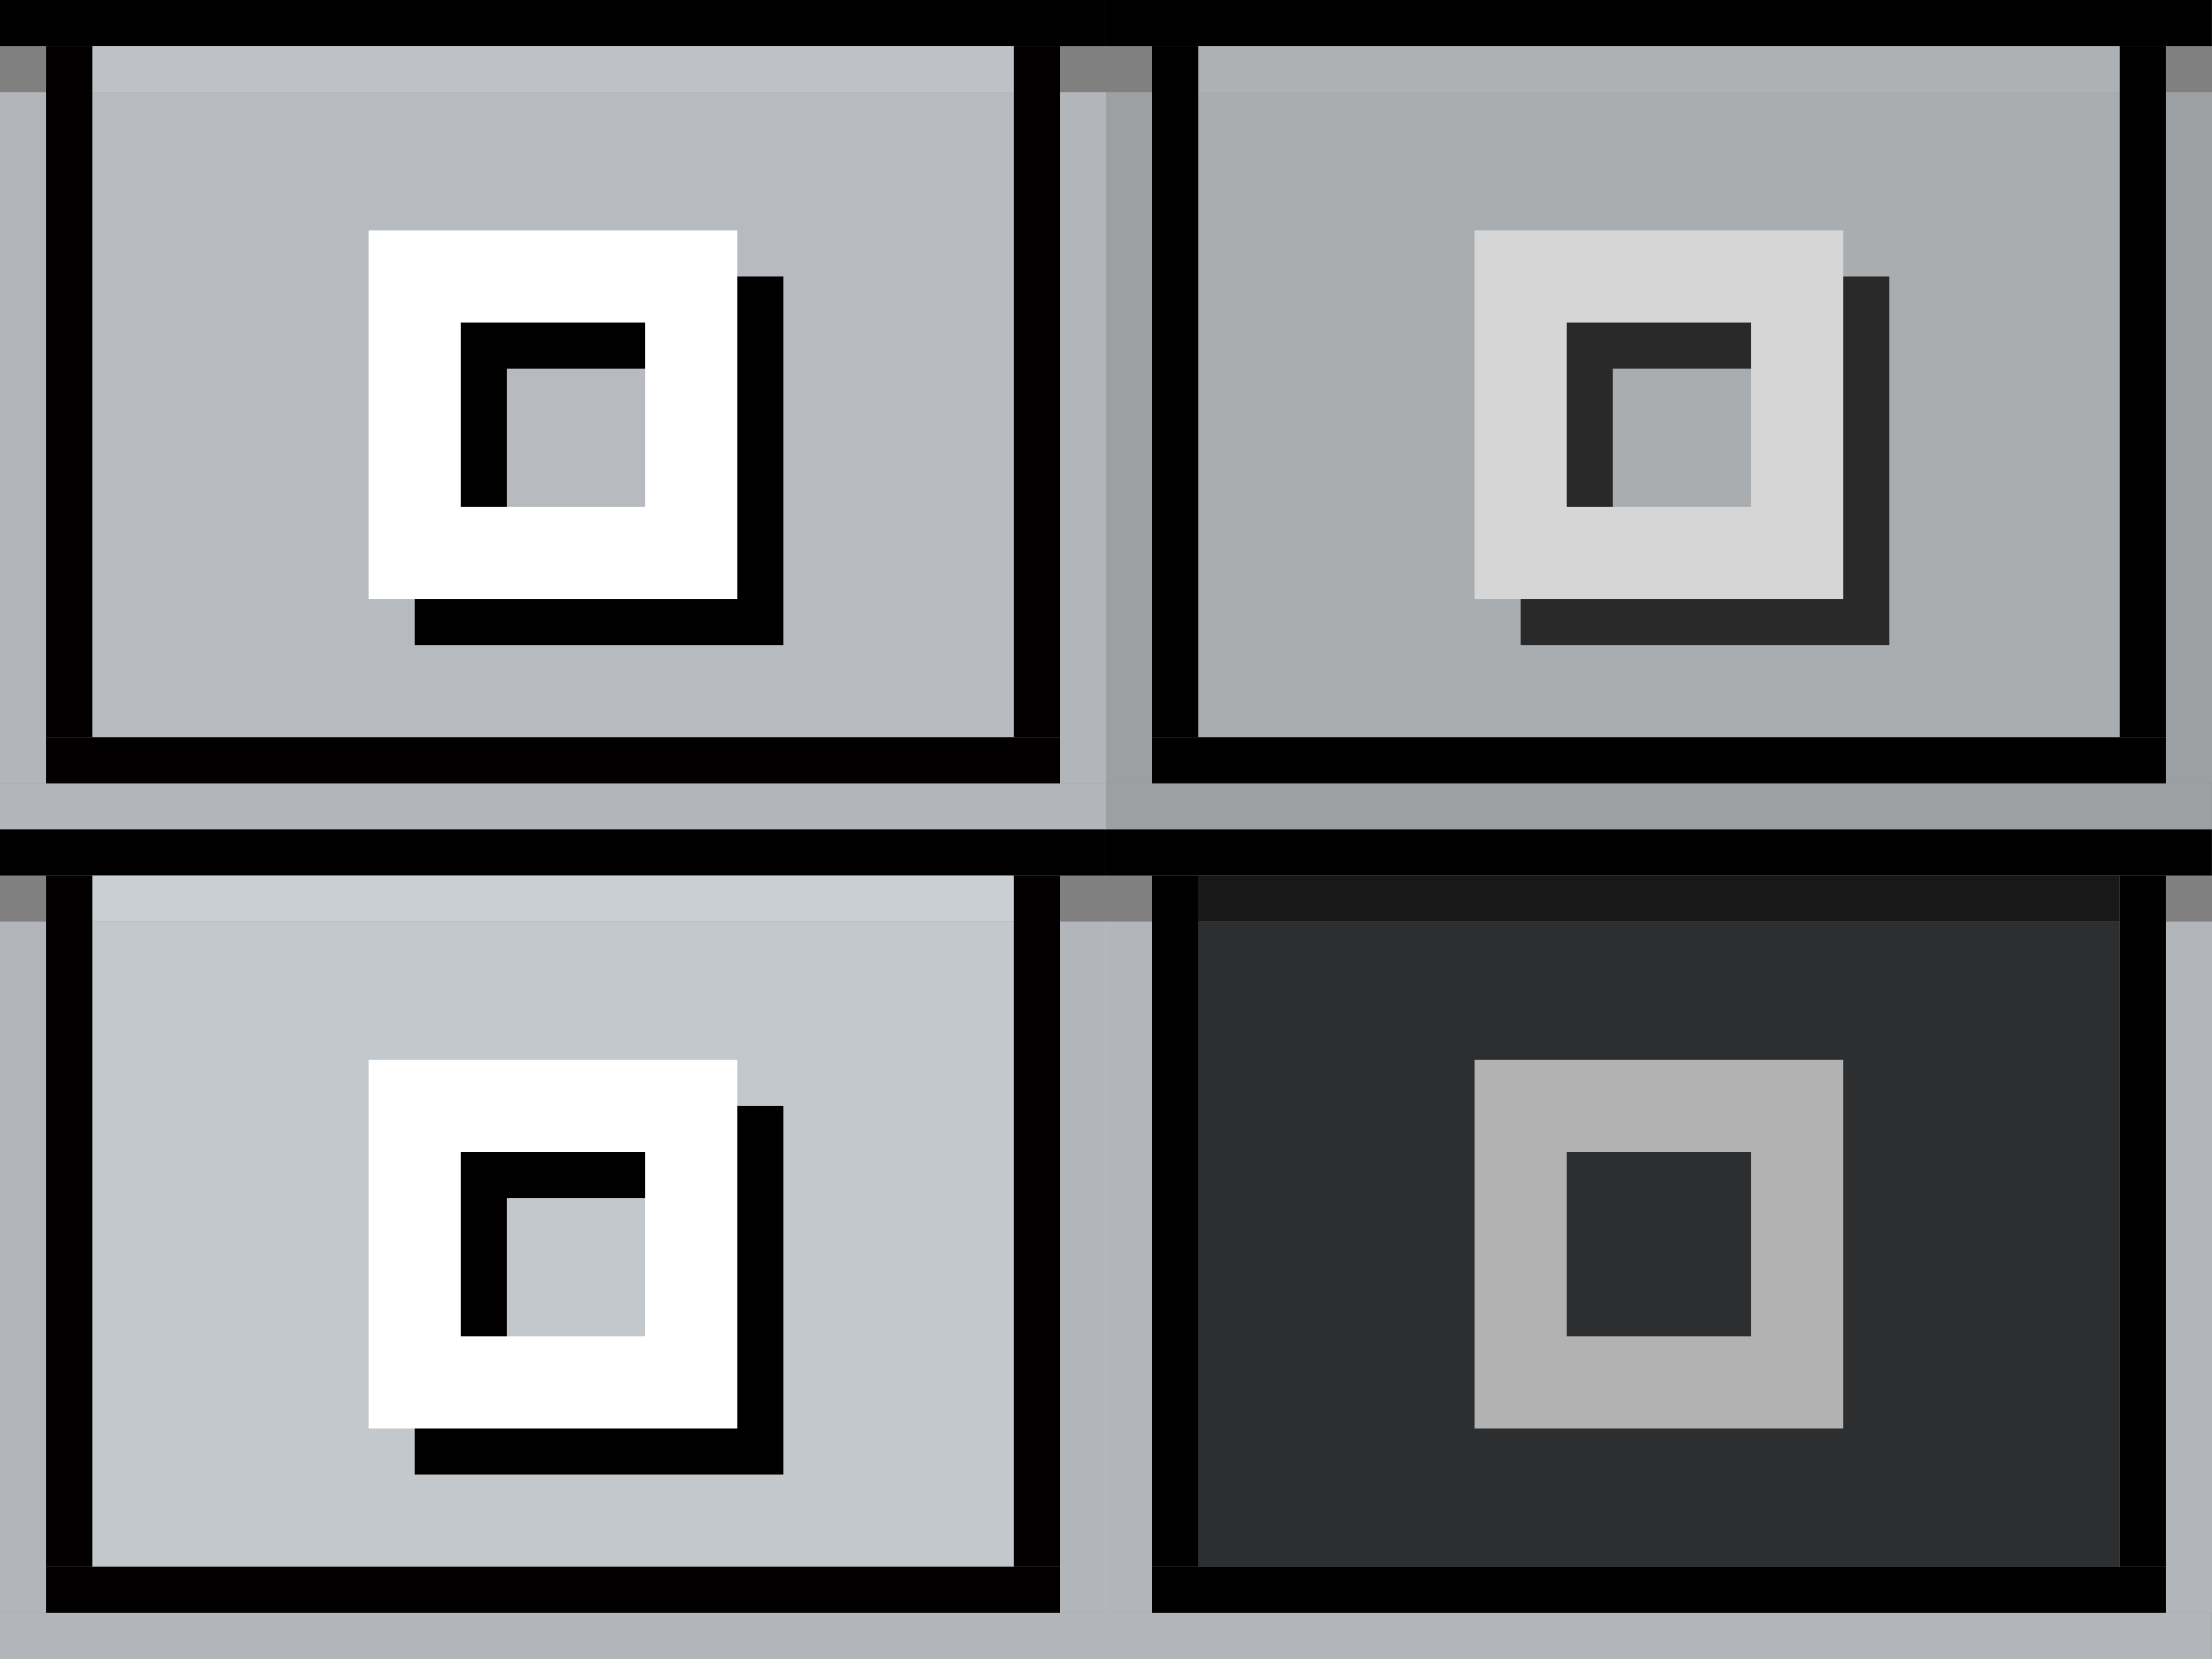 <?xml version="1.0" encoding="UTF-8" standalone="no"?>
<!-- Created with Inkscape (http://www.inkscape.org/) -->

<svg
   width="48.003"
   height="36"
   viewBox="0 0 48.003 36"
   version="1.1"
   id="svg2031"
   inkscape:version="1.3.2 (091e20ef0f, 2023-11-25)"
   sodipodi:docname="maximize.svg"
   xmlns:inkscape="http://www.inkscape.org/namespaces/inkscape"
   xmlns:sodipodi="http://sodipodi.sourceforge.net/DTD/sodipodi-0.dtd"
   xmlns="http://www.w3.org/2000/svg"
   xmlns:svg="http://www.w3.org/2000/svg"
   xmlns:rdf="http://www.w3.org/1999/02/22-rdf-syntax-ns#"
   xmlns:cc="http://creativecommons.org/ns#"
   xmlns:dc="http://purl.org/dc/elements/1.1/"
   xmlns:osb="http://www.openswatchbook.org/uri/2009/osb">
  <rect x="0" y="0" width="48.003" height="36" fill="#808080" stroke="none"/>
  <defs
     id="defs2025">
    <linearGradient
       id="linearGradient886"
       osb:paint="solid">
      <stop
         style="stop-color:#000000;stop-opacity:1;"
         offset="0"
         id="stop884" />
    </linearGradient>
    <linearGradient
       id="grey156"
       osb:paint="solid">
      <stop
         style="stop-color:#9c9c9c;stop-opacity:1;"
         offset="0"
         id="stop866" />
    </linearGradient>
  </defs>
  <sodipodi:namedview
     id="base"
     pagecolor="#d1d1d1"
     bordercolor="#666666"
     borderopacity="1.0"
     inkscape:pageopacity="0.0"
     inkscape:pageshadow="2"
     inkscape:zoom="20.12"
     inkscape:cx="32.082505"
     inkscape:cy="6.5109344"
     inkscape:document-units="px"
     inkscape:current-layer="layer1"
     showgrid="true"
     units="px"
     inkscape:pagecheckerboard="true"
     inkscape:showpageshadow="false"
     inkscape:window-width="1398"
     inkscape:window-height="741"
     inkscape:window-x="-12"
     inkscape:window-y="378"
     inkscape:window-maximized="0"
     fit-margin-top="5"
     fit-margin-left="5"
     fit-margin-right="5"
     fit-margin-bottom="5"
     inkscape:snap-global="true"
     inkscape:deskcolor="#d1d1d1">
    <inkscape:grid
       id="grid13"
       units="px"
       originx="2.0118839e-06"
       originy="35"
       spacingx="1"
       spacingy="1"
       empcolor="#0099e5"
       empopacity="0.302"
       color="#0099e5"
       opacity="0.149"
       empspacing="5"
       dotted="false"
       gridanglex="30"
       gridanglez="30"
       visible="true" />
  </sodipodi:namedview>
  <g
     inkscape:label="Layer 1"
     inkscape:groupmode="layer"
     id="layer1"
     transform="translate(1.338,-251.9)">
    <g
       transform="matrix(0.844,0,0,0.844,13.86,42.58)"
       id="g7541" />
    <g
       id="active-center"
       transform="translate(-2.5576813e-7,-12)">
      <g
         id="g1589"
         transform="translate(-2.685,-28.3)">
        <rect
           y="294.2"
           x="3.347"
           height="14"
           width="20"
           id="rect3862"
           style="opacity:1;fill:#eff7ff;fill-opacity:0.5;fill-rule:nonzero;stroke:none;stroke-width:0.242;stroke-linecap:square;stroke-linejoin:round;stroke-miterlimit:4;stroke-dasharray:none;stroke-dashoffset:0;stroke-opacity:1" />
      </g>
      <rect
         style="opacity:1;fill:#000000;fill-opacity:1;fill-rule:evenodd;stroke:none;stroke-width:1;stroke-linecap:round;stroke-linejoin:miter;stroke-miterlimit:4;stroke-dasharray:none;stroke-dashoffset:0;stroke-opacity:0.878;paint-order:normal"
         id="rect840"
         width="24"
         height="1"
         x="-1.338"
         y="263.9" />
      <rect
         y="264.9"
         x="0.662"
         height="1"
         width="20"
         id="rect842"
         style="opacity:1;fill:#eff7ff;fill-opacity:0.56;fill-rule:evenodd;stroke:none;stroke-width:1;stroke-linecap:round;stroke-linejoin:miter;stroke-miterlimit:4;stroke-dasharray:none;stroke-dashoffset:0;stroke-opacity:0.878;paint-order:normal" />
      <rect
         style="opacity:1;fill:#eff7ff;fill-opacity:0.451;fill-rule:evenodd;stroke:none;stroke-width:1;stroke-linecap:round;stroke-linejoin:miter;stroke-miterlimit:4;stroke-dasharray:none;stroke-dashoffset:0;stroke-opacity:0.878;paint-order:normal"
         id="rect1546"
         width="15"
         height="1"
         x="265.9"
         y="-22.665"
         transform="rotate(90)" />
      <rect
         transform="rotate(90)"
         y="0.338"
         x="265.9"
         height="1"
         width="15"
         id="rect1550"
         style="opacity:1;fill:#eff7ff;fill-opacity:0.451;fill-rule:evenodd;stroke:none;stroke-width:1;stroke-linecap:round;stroke-linejoin:miter;stroke-miterlimit:4;stroke-dasharray:none;stroke-dashoffset:0;stroke-opacity:0.878;paint-order:normal" />
      <rect
         y="-21.665"
         x="264.9"
         height="1"
         width="15"
         id="rect1566"
         style="opacity:1;fill:#020001;fill-opacity:1;fill-rule:evenodd;stroke:none;stroke-width:1;stroke-linecap:round;stroke-linejoin:miter;stroke-miterlimit:4;stroke-dasharray:none;stroke-dashoffset:0;stroke-opacity:0.878;paint-order:normal"
         transform="rotate(90)" />
      <rect
         transform="rotate(90)"
         style="opacity:1;fill:#020001;fill-opacity:1;fill-rule:evenodd;stroke:none;stroke-width:1;stroke-linecap:round;stroke-linejoin:miter;stroke-miterlimit:4;stroke-dasharray:none;stroke-dashoffset:0;stroke-opacity:0.878;paint-order:normal"
         id="rect1568"
         width="15"
         height="1.003"
         x="264.9"
         y="-0.665" />
      <rect
         transform="scale(-1)"
         y="-281.9"
         x="-22.662"
         height="1"
         width="24"
         id="rect1591"
         style="opacity:1;fill:#eff7ff;fill-opacity:0.451;fill-rule:evenodd;stroke:none;stroke-width:1;stroke-linecap:round;stroke-linejoin:miter;stroke-miterlimit:4;stroke-dasharray:none;stroke-dashoffset:0;stroke-opacity:0.878;paint-order:normal" />
      <rect
         y="-280.9"
         x="-21.665"
         height="1"
         width="22.003"
         id="rect1593"
         style="opacity:1;fill:#020001;fill-opacity:1;fill-rule:evenodd;stroke:none;stroke-width:1;stroke-linecap:round;stroke-linejoin:miter;stroke-miterlimit:4;stroke-dasharray:none;stroke-dashoffset:0;stroke-opacity:0.878;paint-order:normal"
         transform="scale(-1)" />
      <path
         id="path13"
         style="opacity:1;fill:#000000;fill-opacity:1;fill-rule:evenodd;stroke:none;stroke-width:1.75;stroke-linecap:round;stroke-linejoin:miter;stroke-miterlimit:4;stroke-dasharray:none;stroke-dashoffset:0;stroke-opacity:0.64;paint-order:normal"
         d="m 7.662,269.9 v 8 H 15.662 v -8 z m 2,2 H 13.662 v 4 H 9.662 Z" />
      <path
         id="rect861"
         style="opacity:1;fill:#ffffff;fill-opacity:1;fill-rule:evenodd;stroke:none;stroke-width:1.75;stroke-linecap:round;stroke-linejoin:miter;stroke-miterlimit:4;stroke-dasharray:none;stroke-dashoffset:0;stroke-opacity:0.64;paint-order:normal"
         d="m 6.662,268.9 v 8 h 8 v -8 z m 2,2 h 4 v 4 h -4 z" />
    </g>
    <g
       id="inactive-center"
       transform="translate(24,-12)">
      <g
         id="g1"
         transform="translate(-2.685,-28.3)">
        <rect
           y="294.2"
           x="3.347"
           height="14"
           width="20"
           id="rect1"
           style="opacity:1;fill:#eff7ff;fill-opacity:0.38;fill-rule:nonzero;stroke:none;stroke-width:0.242;stroke-linecap:square;stroke-linejoin:round;stroke-miterlimit:4;stroke-dasharray:none;stroke-dashoffset:0;stroke-opacity:1" />
      </g>
      <rect
         style="opacity:1;fill:#000000;fill-opacity:1;fill-rule:evenodd;stroke:none;stroke-width:1;stroke-linecap:round;stroke-linejoin:miter;stroke-miterlimit:4;stroke-dasharray:none;stroke-dashoffset:0;stroke-opacity:0.878;paint-order:normal"
         id="rect2"
         width="24"
         height="1"
         x="-1.338"
         y="263.9" />
      <rect
         y="264.9"
         x="0.662"
         height="1"
         width="20"
         id="rect3"
         style="opacity:1;fill:#eff7ff;fill-opacity:0.412;fill-rule:evenodd;stroke:none;stroke-width:1;stroke-linecap:round;stroke-linejoin:miter;stroke-miterlimit:4;stroke-dasharray:none;stroke-dashoffset:0;stroke-opacity:0.878;paint-order:normal" />
      <rect
         style="opacity:1;fill:#c2c8cf;fill-opacity:0.451;fill-rule:evenodd;stroke:none;stroke-width:1;stroke-linecap:round;stroke-linejoin:miter;stroke-miterlimit:4;stroke-dasharray:none;stroke-dashoffset:0;stroke-opacity:0.878;paint-order:normal"
         id="rect4"
         width="15"
         height="1"
         x="265.9"
         y="-22.665"
         transform="rotate(90)" />
      <rect
         transform="rotate(90)"
         y="0.338"
         x="265.9"
         height="1"
         width="15"
         id="rect5"
         style="opacity:1;fill:#c2c8cf;fill-opacity:0.451;fill-rule:evenodd;stroke:none;stroke-width:1;stroke-linecap:round;stroke-linejoin:miter;stroke-miterlimit:4;stroke-dasharray:none;stroke-dashoffset:0;stroke-opacity:0.878;paint-order:normal" />
      <rect
         y="-21.665"
         x="264.9"
         height="1"
         width="15"
         id="rect6"
         style="opacity:1;fill:#000000;fill-opacity:1;fill-rule:evenodd;stroke:none;stroke-width:1;stroke-linecap:round;stroke-linejoin:miter;stroke-miterlimit:4;stroke-dasharray:none;stroke-dashoffset:0;stroke-opacity:0.878;paint-order:normal"
         transform="rotate(90)" />
      <rect
         transform="rotate(90)"
         style="opacity:1;fill:#000000;fill-opacity:1;fill-rule:evenodd;stroke:none;stroke-width:1;stroke-linecap:round;stroke-linejoin:miter;stroke-miterlimit:4;stroke-dasharray:none;stroke-dashoffset:0;stroke-opacity:0.878;paint-order:normal"
         id="rect7"
         width="15"
         height="1.003"
         x="264.9"
         y="-0.665" />
      <rect
         transform="scale(-1)"
         y="-281.9"
         x="-22.662"
         height="1"
         width="24"
         id="rect8"
         style="opacity:1;fill:#c2c8cf;fill-opacity:0.451;fill-rule:evenodd;stroke:none;stroke-width:1;stroke-linecap:round;stroke-linejoin:miter;stroke-miterlimit:4;stroke-dasharray:none;stroke-dashoffset:0;stroke-opacity:0.878;paint-order:normal" />
      <rect
         y="-280.9"
         x="-21.665"
         height="1"
         width="22.003"
         id="rect9"
         style="opacity:1;fill:#000000;fill-opacity:1;fill-rule:evenodd;stroke:none;stroke-width:1;stroke-linecap:round;stroke-linejoin:miter;stroke-miterlimit:4;stroke-dasharray:none;stroke-dashoffset:0;stroke-opacity:0.878;paint-order:normal"
         transform="scale(-1)" />
      <path
         id="path9"
         style="opacity:1;fill:#292929;fill-opacity:1;fill-rule:evenodd;stroke:none;stroke-width:1.75;stroke-linecap:round;stroke-linejoin:miter;stroke-miterlimit:4;stroke-dasharray:none;stroke-dashoffset:0;stroke-opacity:0.64;paint-order:normal"
         d="m 7.662,269.9 v 8 H 15.662 v -8 z m 2,2 H 13.662 v 4 H 9.662 Z" />
      <path
         id="path10"
         style="opacity:1;fill:#d6d6d6;fill-opacity:1;fill-rule:evenodd;stroke:none;stroke-width:1.75;stroke-linecap:round;stroke-linejoin:miter;stroke-miterlimit:4;stroke-dasharray:none;stroke-dashoffset:0;stroke-opacity:0.64;paint-order:normal"
         d="m 6.662,268.9 v 8 h 8 v -8 z m 2,2 h 4 v 4 h -4 z" />
    </g>
    <g
       id="pressed-center"
       transform="translate(24,6)">
      <g
         id="g19"
         transform="translate(-2.685,-28.3)">
        <rect
           y="294.2"
           x="3.347"
           height="14"
           width="20"
           id="rect19"
           style="opacity:1;fill:#2c2e30;fill-opacity:1;fill-rule:nonzero;stroke:none;stroke-width:0.242;stroke-linecap:square;stroke-linejoin:round;stroke-miterlimit:4;stroke-dasharray:none;stroke-dashoffset:0;stroke-opacity:1" />
      </g>
      <rect
         style="opacity:1;fill:#000000;fill-opacity:1;fill-rule:evenodd;stroke:none;stroke-width:1;stroke-linecap:round;stroke-linejoin:miter;stroke-miterlimit:4;stroke-dasharray:none;stroke-dashoffset:0;stroke-opacity:0.878;paint-order:normal"
         id="rect20"
         width="24"
         height="1"
         x="-1.338"
         y="263.9" />
      <rect
         y="264.9"
         x="0.662"
         height="1"
         width="20"
         id="rect21"
         style="opacity:1;fill:#181818;fill-opacity:1;fill-rule:evenodd;stroke:none;stroke-width:1;stroke-linecap:round;stroke-linejoin:miter;stroke-miterlimit:4;stroke-dasharray:none;stroke-dashoffset:0;stroke-opacity:0.878;paint-order:normal" />
      <rect
         style="opacity:1;fill:#eff7ff;fill-opacity:0.451;fill-rule:evenodd;stroke:none;stroke-width:1;stroke-linecap:round;stroke-linejoin:miter;stroke-miterlimit:4;stroke-dasharray:none;stroke-dashoffset:0;stroke-opacity:0.878;paint-order:normal"
         id="rect22"
         width="15"
         height="1"
         x="265.9"
         y="-22.665"
         transform="rotate(90)" />
      <rect
         transform="rotate(90)"
         y="0.338"
         x="265.9"
         height="1"
         width="15"
         id="rect23"
         style="opacity:1;fill:#eff7ff;fill-opacity:0.451;fill-rule:evenodd;stroke:none;stroke-width:1;stroke-linecap:round;stroke-linejoin:miter;stroke-miterlimit:4;stroke-dasharray:none;stroke-dashoffset:0;stroke-opacity:0.878;paint-order:normal" />
      <rect
         y="-21.665"
         x="264.9"
         height="1"
         width="15"
         id="rect24"
         style="opacity:1;fill:#000000;fill-opacity:1;fill-rule:evenodd;stroke:none;stroke-width:1;stroke-linecap:round;stroke-linejoin:miter;stroke-miterlimit:4;stroke-dasharray:none;stroke-dashoffset:0;stroke-opacity:0.878;paint-order:normal"
         transform="rotate(90)" />
      <rect
         transform="rotate(90)"
         style="opacity:1;fill:#000000;fill-opacity:1;fill-rule:evenodd;stroke:none;stroke-width:1;stroke-linecap:round;stroke-linejoin:miter;stroke-miterlimit:4;stroke-dasharray:none;stroke-dashoffset:0;stroke-opacity:0.878;paint-order:normal"
         id="rect25"
         width="15"
         height="1.003"
         x="264.9"
         y="-0.665" />
      <rect
         transform="scale(-1)"
         y="-281.9"
         x="-22.662"
         height="1"
         width="24"
         id="rect26"
         style="opacity:1;fill:#eff7ff;fill-opacity:0.451;fill-rule:evenodd;stroke:none;stroke-width:1;stroke-linecap:round;stroke-linejoin:miter;stroke-miterlimit:4;stroke-dasharray:none;stroke-dashoffset:0;stroke-opacity:0.878;paint-order:normal" />
      <rect
         y="-280.9"
         x="-21.665"
         height="1"
         width="22.003"
         id="rect27"
         style="opacity:1;fill:#000000;fill-opacity:1;fill-rule:evenodd;stroke:none;stroke-width:1;stroke-linecap:round;stroke-linejoin:miter;stroke-miterlimit:4;stroke-dasharray:none;stroke-dashoffset:0;stroke-opacity:0.878;paint-order:normal"
         transform="scale(-1)" />
      <path
         id="path28"
         style="opacity:1;fill:#b2b2b2;fill-opacity:1;fill-rule:evenodd;stroke:none;stroke-width:1.75;stroke-linecap:round;stroke-linejoin:miter;stroke-miterlimit:4;stroke-dasharray:none;stroke-dashoffset:0;stroke-opacity:0.64;paint-order:normal"
         d="m 6.662,268.9 v 8 h 8 v -8 z m 2,2 h 4 v 4 h -4 z" />
    </g>
    <g
       id="hover-center"
       transform="translate(-2.5576811e-7,6)">
      <g
         id="g10"
         transform="translate(-2.685,-28.3)">
        <rect
           y="294.2"
           x="3.347"
           height="14"
           width="20"
           id="rect10"
           style="opacity:1;fill:#eff7ff;fill-opacity:0.601;fill-rule:nonzero;stroke:none;stroke-width:0.242;stroke-linecap:square;stroke-linejoin:round;stroke-miterlimit:4;stroke-dasharray:none;stroke-dashoffset:0;stroke-opacity:1" />
      </g>
      <rect
         style="opacity:1;fill:#000000;fill-opacity:1;fill-rule:evenodd;stroke:none;stroke-width:1;stroke-linecap:round;stroke-linejoin:miter;stroke-miterlimit:4;stroke-dasharray:none;stroke-dashoffset:0;stroke-opacity:0.878;paint-order:normal"
         id="rect11"
         width="24"
         height="1"
         x="-1.338"
         y="263.9" />
      <rect
         y="264.9"
         x="0.662"
         height="1"
         width="20"
         id="rect12"
         style="opacity:1;fill:#eff7ff;fill-opacity:0.66;fill-rule:evenodd;stroke:none;stroke-width:1;stroke-linecap:round;stroke-linejoin:miter;stroke-miterlimit:4;stroke-dasharray:none;stroke-dashoffset:0;stroke-opacity:0.878;paint-order:normal" />
      <rect
         style="opacity:1;fill:#eff7ff;fill-opacity:0.451;fill-rule:evenodd;stroke:none;stroke-width:1;stroke-linecap:round;stroke-linejoin:miter;stroke-miterlimit:4;stroke-dasharray:none;stroke-dashoffset:0;stroke-opacity:0.878;paint-order:normal"
         id="rect13"
         width="15"
         height="1"
         x="265.9"
         y="-22.665"
         transform="rotate(90)" />
      <rect
         transform="rotate(90)"
         y="0.338"
         x="265.9"
         height="1"
         width="15"
         id="rect14"
         style="opacity:1;fill:#eff7ff;fill-opacity:0.451;fill-rule:evenodd;stroke:none;stroke-width:1;stroke-linecap:round;stroke-linejoin:miter;stroke-miterlimit:4;stroke-dasharray:none;stroke-dashoffset:0;stroke-opacity:0.878;paint-order:normal" />
      <rect
         y="-21.665"
         x="264.9"
         height="1"
         width="15"
         id="rect15"
         style="opacity:1;fill:#020001;fill-opacity:1;fill-rule:evenodd;stroke:none;stroke-width:1;stroke-linecap:round;stroke-linejoin:miter;stroke-miterlimit:4;stroke-dasharray:none;stroke-dashoffset:0;stroke-opacity:0.878;paint-order:normal"
         transform="rotate(90)" />
      <rect
         transform="rotate(90)"
         style="opacity:1;fill:#020001;fill-opacity:1;fill-rule:evenodd;stroke:none;stroke-width:1;stroke-linecap:round;stroke-linejoin:miter;stroke-miterlimit:4;stroke-dasharray:none;stroke-dashoffset:0;stroke-opacity:0.878;paint-order:normal"
         id="rect16"
         width="15"
         height="1.003"
         x="264.9"
         y="-0.665" />
      <rect
         transform="scale(-1)"
         y="-281.9"
         x="-22.662"
         height="1"
         width="24"
         id="rect17"
         style="opacity:1;fill:#eff7ff;fill-opacity:0.451;fill-rule:evenodd;stroke:none;stroke-width:1;stroke-linecap:round;stroke-linejoin:miter;stroke-miterlimit:4;stroke-dasharray:none;stroke-dashoffset:0;stroke-opacity:0.878;paint-order:normal" />
      <rect
         y="-280.9"
         x="-21.665"
         height="1"
         width="22.003"
         id="rect18"
         style="opacity:1;fill:#020001;fill-opacity:1;fill-rule:evenodd;stroke:none;stroke-width:1;stroke-linecap:round;stroke-linejoin:miter;stroke-miterlimit:4;stroke-dasharray:none;stroke-dashoffset:0;stroke-opacity:0.878;paint-order:normal"
         transform="scale(-1)" />
      <path
         id="path18"
         style="opacity:1;fill:#000000;fill-opacity:1;fill-rule:evenodd;stroke:none;stroke-width:1.75;stroke-linecap:round;stroke-linejoin:miter;stroke-miterlimit:4;stroke-dasharray:none;stroke-dashoffset:0;stroke-opacity:0.64;paint-order:normal"
         d="m 7.662,269.9 v 8 H 15.662 v -8 z m 2,2 H 13.662 v 4 H 9.662 Z" />
      <path
         id="path19"
         style="opacity:1;fill:#ffffff;fill-opacity:1;fill-rule:evenodd;stroke:none;stroke-width:1.75;stroke-linecap:round;stroke-linejoin:miter;stroke-miterlimit:4;stroke-dasharray:none;stroke-dashoffset:0;stroke-opacity:0.64;paint-order:normal"
         d="m 6.662,268.9 v 8 h 8 v -8 z m 2,2 h 4 v 4 h -4 z" />
    </g>
  </g>
</svg>
